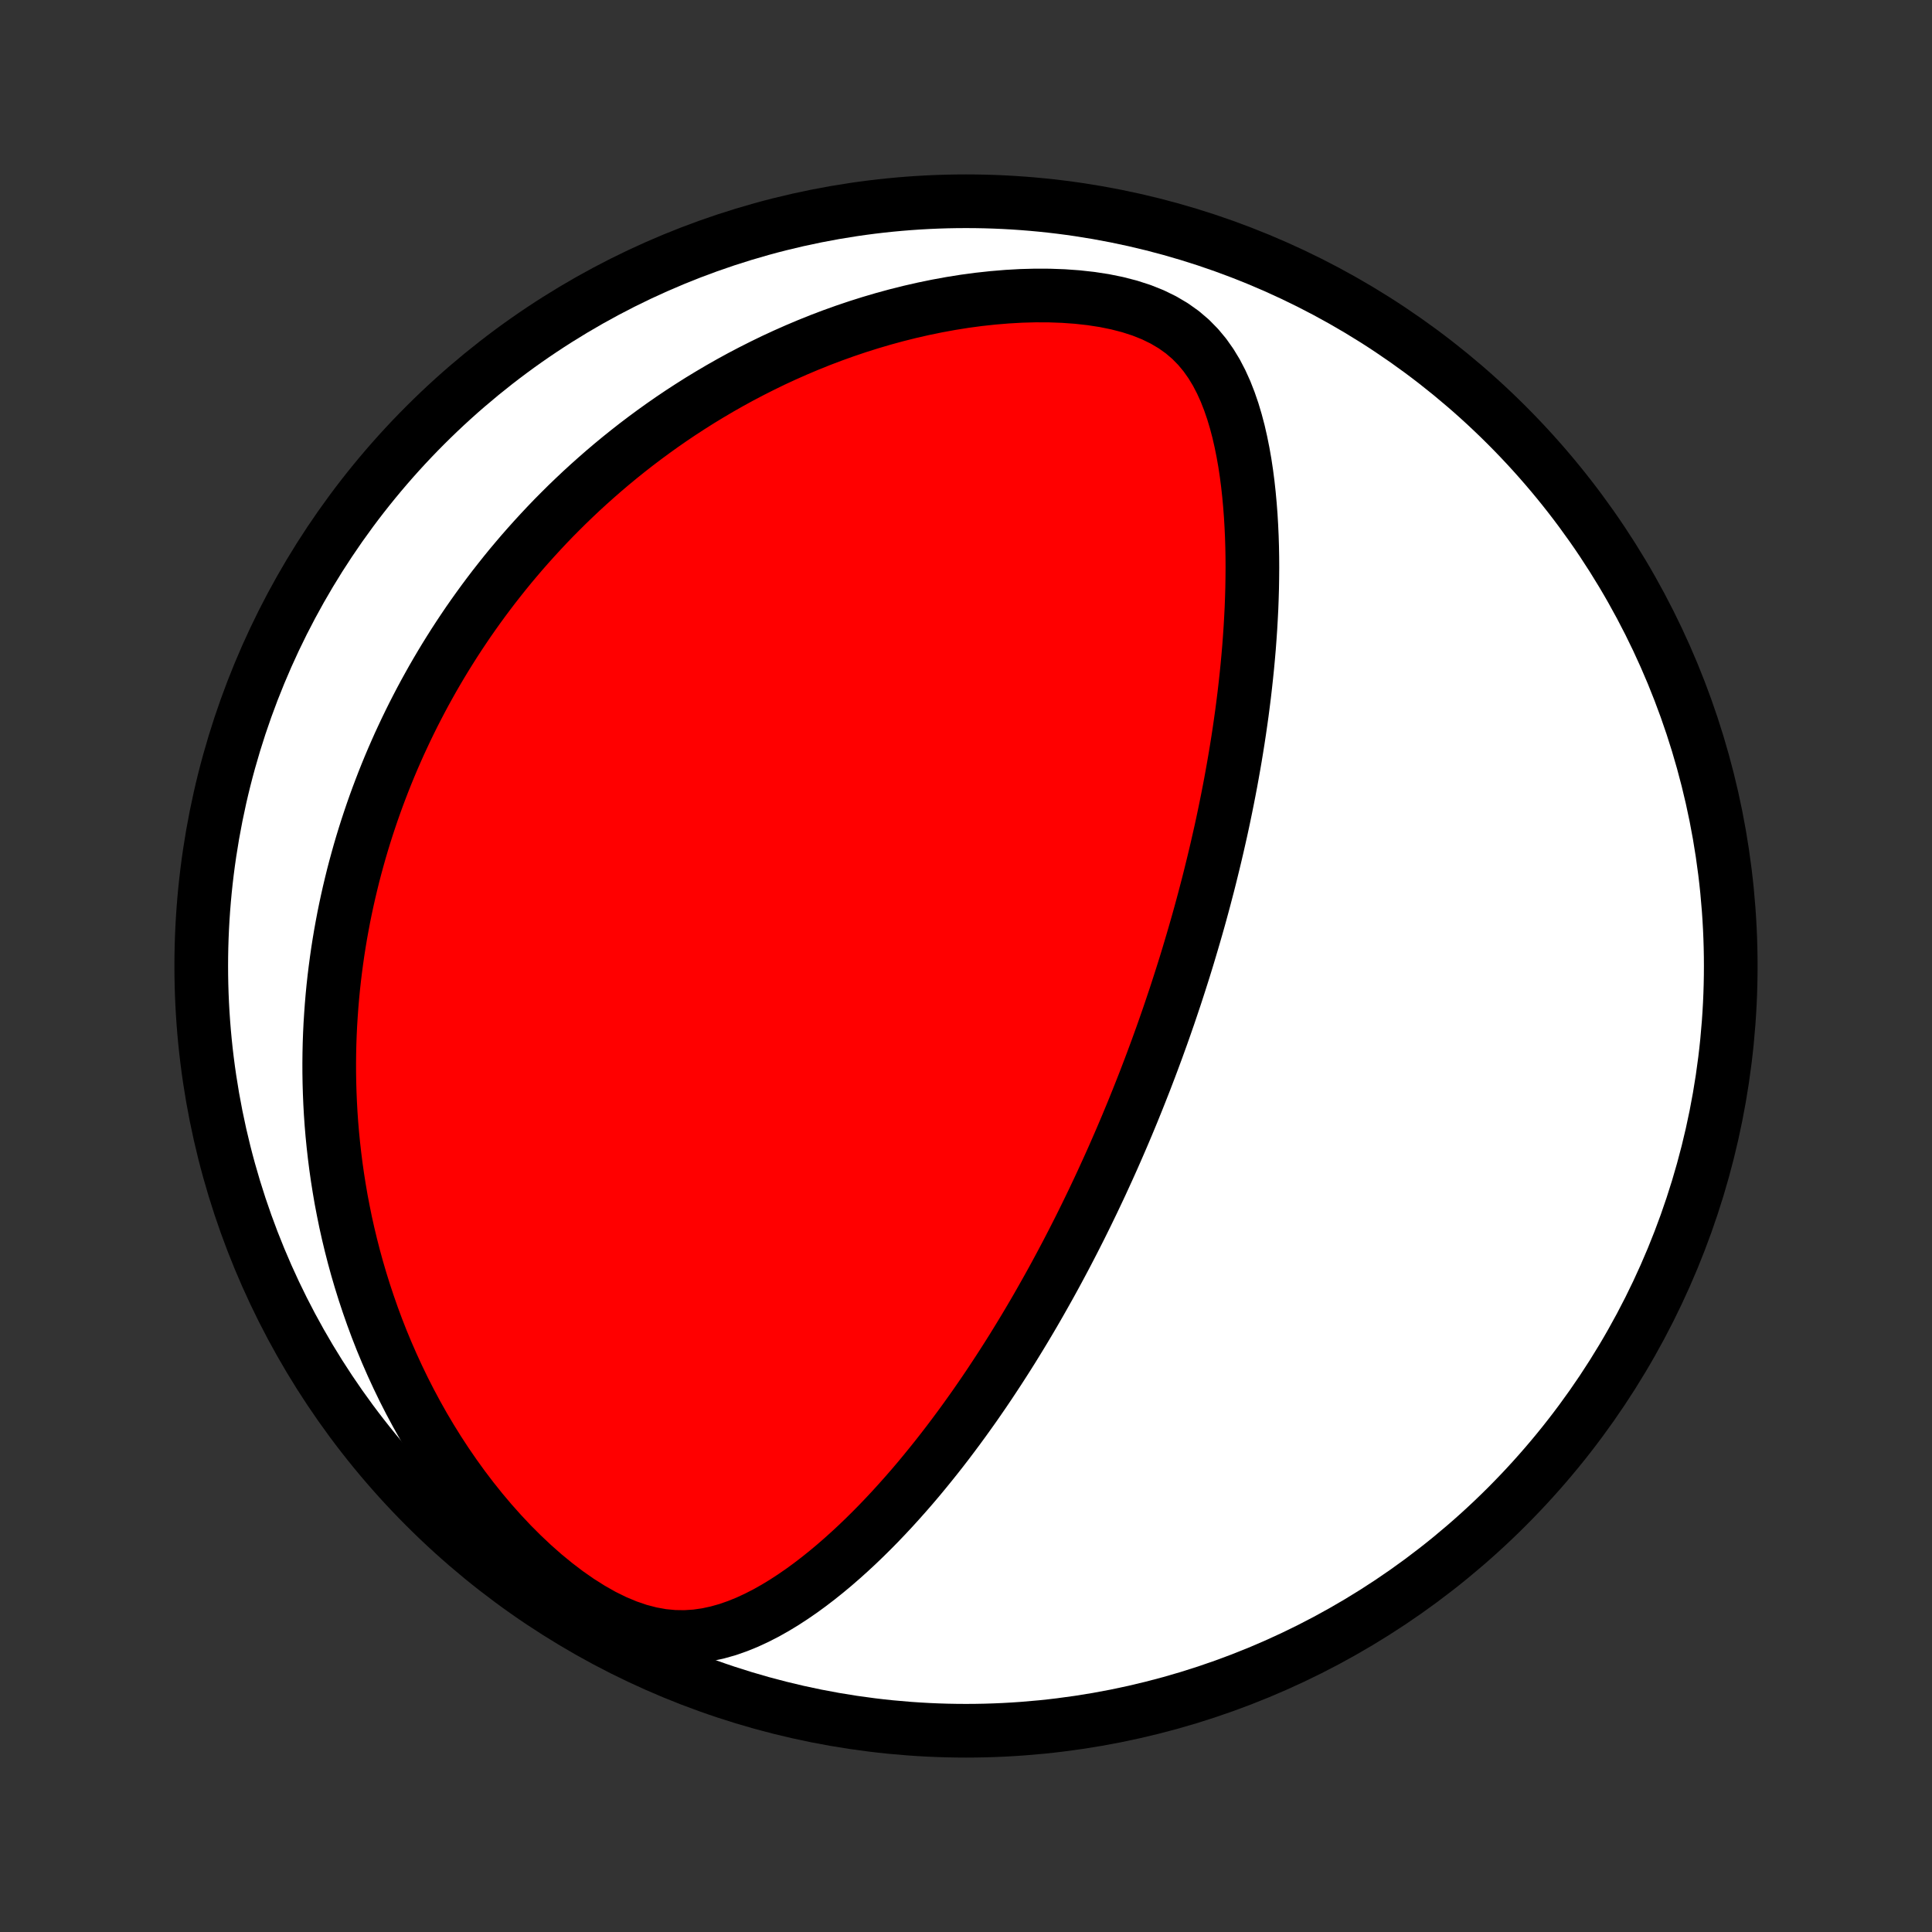 <?xml version="1.0" encoding="utf-8" standalone="no"?>
<!DOCTYPE svg PUBLIC "-//W3C//DTD SVG 1.1//EN"
  "http://www.w3.org/Graphics/SVG/1.1/DTD/svg11.dtd">
<!-- Created with matplotlib (http://matplotlib.org/) -->
<svg height="72pt" version="1.1" viewBox="0 0 72 72" width="72pt" xmlns="http://www.w3.org/2000/svg" xmlns:xlink="http://www.w3.org/1999/xlink">
 <rect x="0" y="0" width="72" height="72" fill="#333333" stroke="none"/>
 <defs>
  <style type="text/css">
*{stroke-linecap:butt;stroke-linejoin:round;}
  </style>
 </defs>
 <g id="figure_1">
  <g id="patch_1">
   <path d="
M0 72
L72 72
L72 0
L0 0
z
" style="fill:none;"/>
  </g>
  <g id="axes_1">
   <g id="PatchCollection_1">
    <defs>
     <path d="
M36 -7.5
C43.558 -7.5 50.808 -10.503 56.153 -15.848
C61.497 -21.192 64.5 -28.442 64.5 -36
C64.5 -43.558 61.497 -50.808 56.153 -56.153
C50.808 -61.497 43.558 -64.5 36 -64.5
C28.442 -64.5 21.192 -61.497 15.848 -56.153
C10.503 -50.808 7.5 -43.558 7.5 -36
C7.5 -28.442 10.503 -21.192 15.848 -15.848
C21.192 -10.503 28.442 -7.5 36 -7.5
z
" id="C0_0_a811fe30f3"/>
     <path d="
M42.668 -31.717
L42.759 -31.955
L42.85 -32.193
L42.94 -32.432
L43.029 -32.672
L43.118 -32.912
L43.205 -33.153
L43.292 -33.394
L43.378 -33.636
L43.463 -33.88
L43.548 -34.124
L43.631 -34.369
L43.714 -34.616
L43.797 -34.863
L43.878 -35.112
L43.959 -35.362
L44.039 -35.613
L44.119 -35.865
L44.198 -36.12
L44.276 -36.375
L44.353 -36.633
L44.43 -36.892
L44.506 -37.152
L44.582 -37.415
L44.657 -37.679
L44.731 -37.945
L44.804 -38.213
L44.877 -38.484
L44.948 -38.756
L45.02 -39.031
L45.09 -39.308
L45.159 -39.587
L45.228 -39.869
L45.296 -40.153
L45.363 -40.44
L45.429 -40.73
L45.495 -41.022
L45.559 -41.316
L45.622 -41.614
L45.684 -41.915
L45.745 -42.218
L45.805 -42.525
L45.864 -42.834
L45.921 -43.147
L45.977 -43.462
L46.032 -43.781
L46.085 -44.103
L46.137 -44.429
L46.187 -44.758
L46.235 -45.09
L46.282 -45.425
L46.326 -45.764
L46.369 -46.106
L46.409 -46.452
L46.447 -46.8
L46.483 -47.153
L46.516 -47.508
L46.547 -47.867
L46.574 -48.229
L46.599 -48.594
L46.62 -48.963
L46.639 -49.334
L46.653 -49.708
L46.664 -50.085
L46.67 -50.465
L46.673 -50.847
L46.671 -51.231
L46.664 -51.618
L46.652 -52.006
L46.634 -52.396
L46.611 -52.788
L46.581 -53.18
L46.545 -53.573
L46.502 -53.966
L46.451 -54.359
L46.392 -54.751
L46.323 -55.142
L46.245 -55.53
L46.157 -55.916
L46.056 -56.298
L45.943 -56.676
L45.815 -57.048
L45.672 -57.413
L45.511 -57.769
L45.331 -58.115
L45.129 -58.448
L44.904 -58.767
L44.652 -59.07
L44.373 -59.354
L44.065 -59.617
L43.727 -59.858
L43.36 -60.075
L42.965 -60.268
L42.544 -60.436
L42.099 -60.58
L41.634 -60.7
L41.152 -60.798
L40.656 -60.874
L40.149 -60.93
L39.634 -60.967
L39.112 -60.986
L38.587 -60.988
L38.059 -60.974
L37.531 -60.944
L37.003 -60.9
L36.477 -60.843
L35.954 -60.773
L35.435 -60.69
L34.92 -60.596
L34.41 -60.491
L33.906 -60.376
L33.407 -60.251
L32.916 -60.117
L32.431 -59.974
L31.953 -59.823
L31.483 -59.664
L31.02 -59.498
L30.564 -59.325
L30.117 -59.145
L29.677 -58.959
L29.246 -58.768
L28.822 -58.572
L28.407 -58.37
L27.999 -58.164
L27.599 -57.954
L27.208 -57.74
L26.824 -57.522
L26.448 -57.3
L26.079 -57.076
L25.719 -56.848
L25.365 -56.618
L25.019 -56.385
L24.681 -56.15
L24.349 -55.912
L24.025 -55.673
L23.707 -55.432
L23.397 -55.189
L23.093 -54.945
L22.795 -54.699
L22.504 -54.452
L22.219 -54.203
L21.94 -53.954
L21.667 -53.704
L21.4 -53.452
L21.138 -53.2
L20.883 -52.947
L20.632 -52.694
L20.387 -52.439
L20.148 -52.184
L19.913 -51.928
L19.683 -51.672
L19.458 -51.416
L19.238 -51.158
L19.022 -50.901
L18.811 -50.642
L18.605 -50.383
L18.402 -50.124
L18.204 -49.864
L18.01 -49.604
L17.82 -49.343
L17.634 -49.082
L17.452 -48.821
L17.274 -48.558
L17.099 -48.295
L16.928 -48.032
L16.761 -47.768
L16.597 -47.504
L16.436 -47.238
L16.279 -46.972
L16.125 -46.706
L15.975 -46.438
L15.827 -46.17
L15.683 -45.901
L15.542 -45.631
L15.403 -45.36
L15.268 -45.088
L15.136 -44.815
L15.007 -44.541
L14.88 -44.267
L14.757 -43.99
L14.636 -43.713
L14.518 -43.434
L14.403 -43.154
L14.291 -42.873
L14.182 -42.59
L14.075 -42.306
L13.971 -42.02
L13.87 -41.733
L13.772 -41.444
L13.676 -41.153
L13.583 -40.86
L13.493 -40.566
L13.406 -40.27
L13.322 -39.971
L13.24 -39.67
L13.161 -39.368
L13.086 -39.063
L13.013 -38.756
L12.943 -38.446
L12.876 -38.134
L12.812 -37.82
L12.752 -37.503
L12.694 -37.183
L12.64 -36.861
L12.589 -36.535
L12.542 -36.207
L12.498 -35.876
L12.457 -35.542
L12.42 -35.205
L12.387 -34.864
L12.358 -34.521
L12.333 -34.174
L12.311 -33.824
L12.294 -33.47
L12.281 -33.112
L12.273 -32.752
L12.269 -32.387
L12.27 -32.019
L12.276 -31.647
L12.287 -31.272
L12.303 -30.892
L12.324 -30.509
L12.351 -30.122
L12.384 -29.73
L12.423 -29.335
L12.468 -28.936
L12.519 -28.533
L12.577 -28.126
L12.642 -27.715
L12.713 -27.3
L12.793 -26.882
L12.879 -26.459
L12.974 -26.033
L13.077 -25.603
L13.188 -25.17
L13.308 -24.733
L13.437 -24.293
L13.575 -23.85
L13.723 -23.404
L13.88 -22.955
L14.047 -22.504
L14.225 -22.05
L14.414 -21.595
L14.614 -21.138
L14.825 -20.68
L15.047 -20.221
L15.281 -19.762
L15.527 -19.303
L15.785 -18.844
L16.056 -18.387
L16.339 -17.932
L16.635 -17.479
L16.944 -17.03
L17.265 -16.585
L17.599 -16.146
L17.946 -15.712
L18.305 -15.286
L18.677 -14.869
L19.06 -14.461
L19.455 -14.066
L19.861 -13.683
L20.277 -13.316
L20.703 -12.967
L21.136 -12.637
L21.576 -12.33
L22.021 -12.049
L22.469 -11.795
L22.919 -11.573
L23.368 -11.385
L23.813 -11.233
L24.254 -11.118
L24.688 -11.04
L25.114 -10.999
L25.532 -10.993
L25.94 -11.02
L26.339 -11.077
L26.728 -11.161
L27.109 -11.268
L27.481 -11.398
L27.844 -11.545
L28.2 -11.71
L28.548 -11.888
L28.889 -12.08
L29.222 -12.282
L29.549 -12.495
L29.87 -12.716
L30.184 -12.945
L30.492 -13.181
L30.793 -13.422
L31.089 -13.669
L31.379 -13.921
L31.664 -14.177
L31.943 -14.436
L32.216 -14.698
L32.484 -14.963
L32.747 -15.23
L33.004 -15.499
L33.257 -15.77
L33.504 -16.042
L33.747 -16.315
L33.985 -16.588
L34.218 -16.862
L34.446 -17.137
L34.67 -17.412
L34.89 -17.686
L35.105 -17.96
L35.316 -18.234
L35.523 -18.508
L35.726 -18.781
L35.925 -19.053
L36.12 -19.325
L36.312 -19.595
L36.499 -19.865
L36.684 -20.134
L36.864 -20.401
L37.041 -20.668
L37.215 -20.933
L37.386 -21.198
L37.554 -21.461
L37.719 -21.723
L37.88 -21.984
L38.039 -22.244
L38.195 -22.502
L38.348 -22.759
L38.499 -23.015
L38.647 -23.27
L38.792 -23.524
L38.935 -23.777
L39.076 -24.028
L39.215 -24.279
L39.351 -24.528
L39.485 -24.777
L39.617 -25.024
L39.747 -25.27
L39.875 -25.516
L40.001 -25.76
L40.125 -26.004
L40.248 -26.247
L40.368 -26.489
L40.487 -26.73
L40.604 -26.971
L40.72 -27.211
L40.834 -27.451
L40.947 -27.69
L41.058 -27.928
L41.167 -28.166
L41.276 -28.404
L41.383 -28.641
L41.489 -28.878
L41.593 -29.115
L41.696 -29.351
L41.798 -29.587
L41.899 -29.824
L41.999 -30.06
L42.097 -30.296
L42.195 -30.532
L42.291 -30.769
L42.387 -31.006
L42.481 -31.242
z
" id="C0_1_dfd92e1d2e"/>
    </defs>
    <g clip-path="url(#p1bffca34e9)">
     <use style="fill:#ffffff;stroke:#000000;stroke-width:2.0;" x="0.0" xlink:href="#C0_0_a811fe30f3" y="72.0"/>
    </g>
    <g clip-path="url(#p1bffca34e9)">
     <use style="fill:#ff0000;stroke:#000000;stroke-width:2.0;" x="0.0" xlink:href="#C0_1_dfd92e1d2e" y="72.0"/>
    </g>
   </g>
  </g>
 </g>
 <defs>
  <clipPath id="p1bffca34e9">
   <rect height="72.0" width="72.0" x="0.0" y="0.0"/>
  </clipPath>
 </defs>
</svg>
